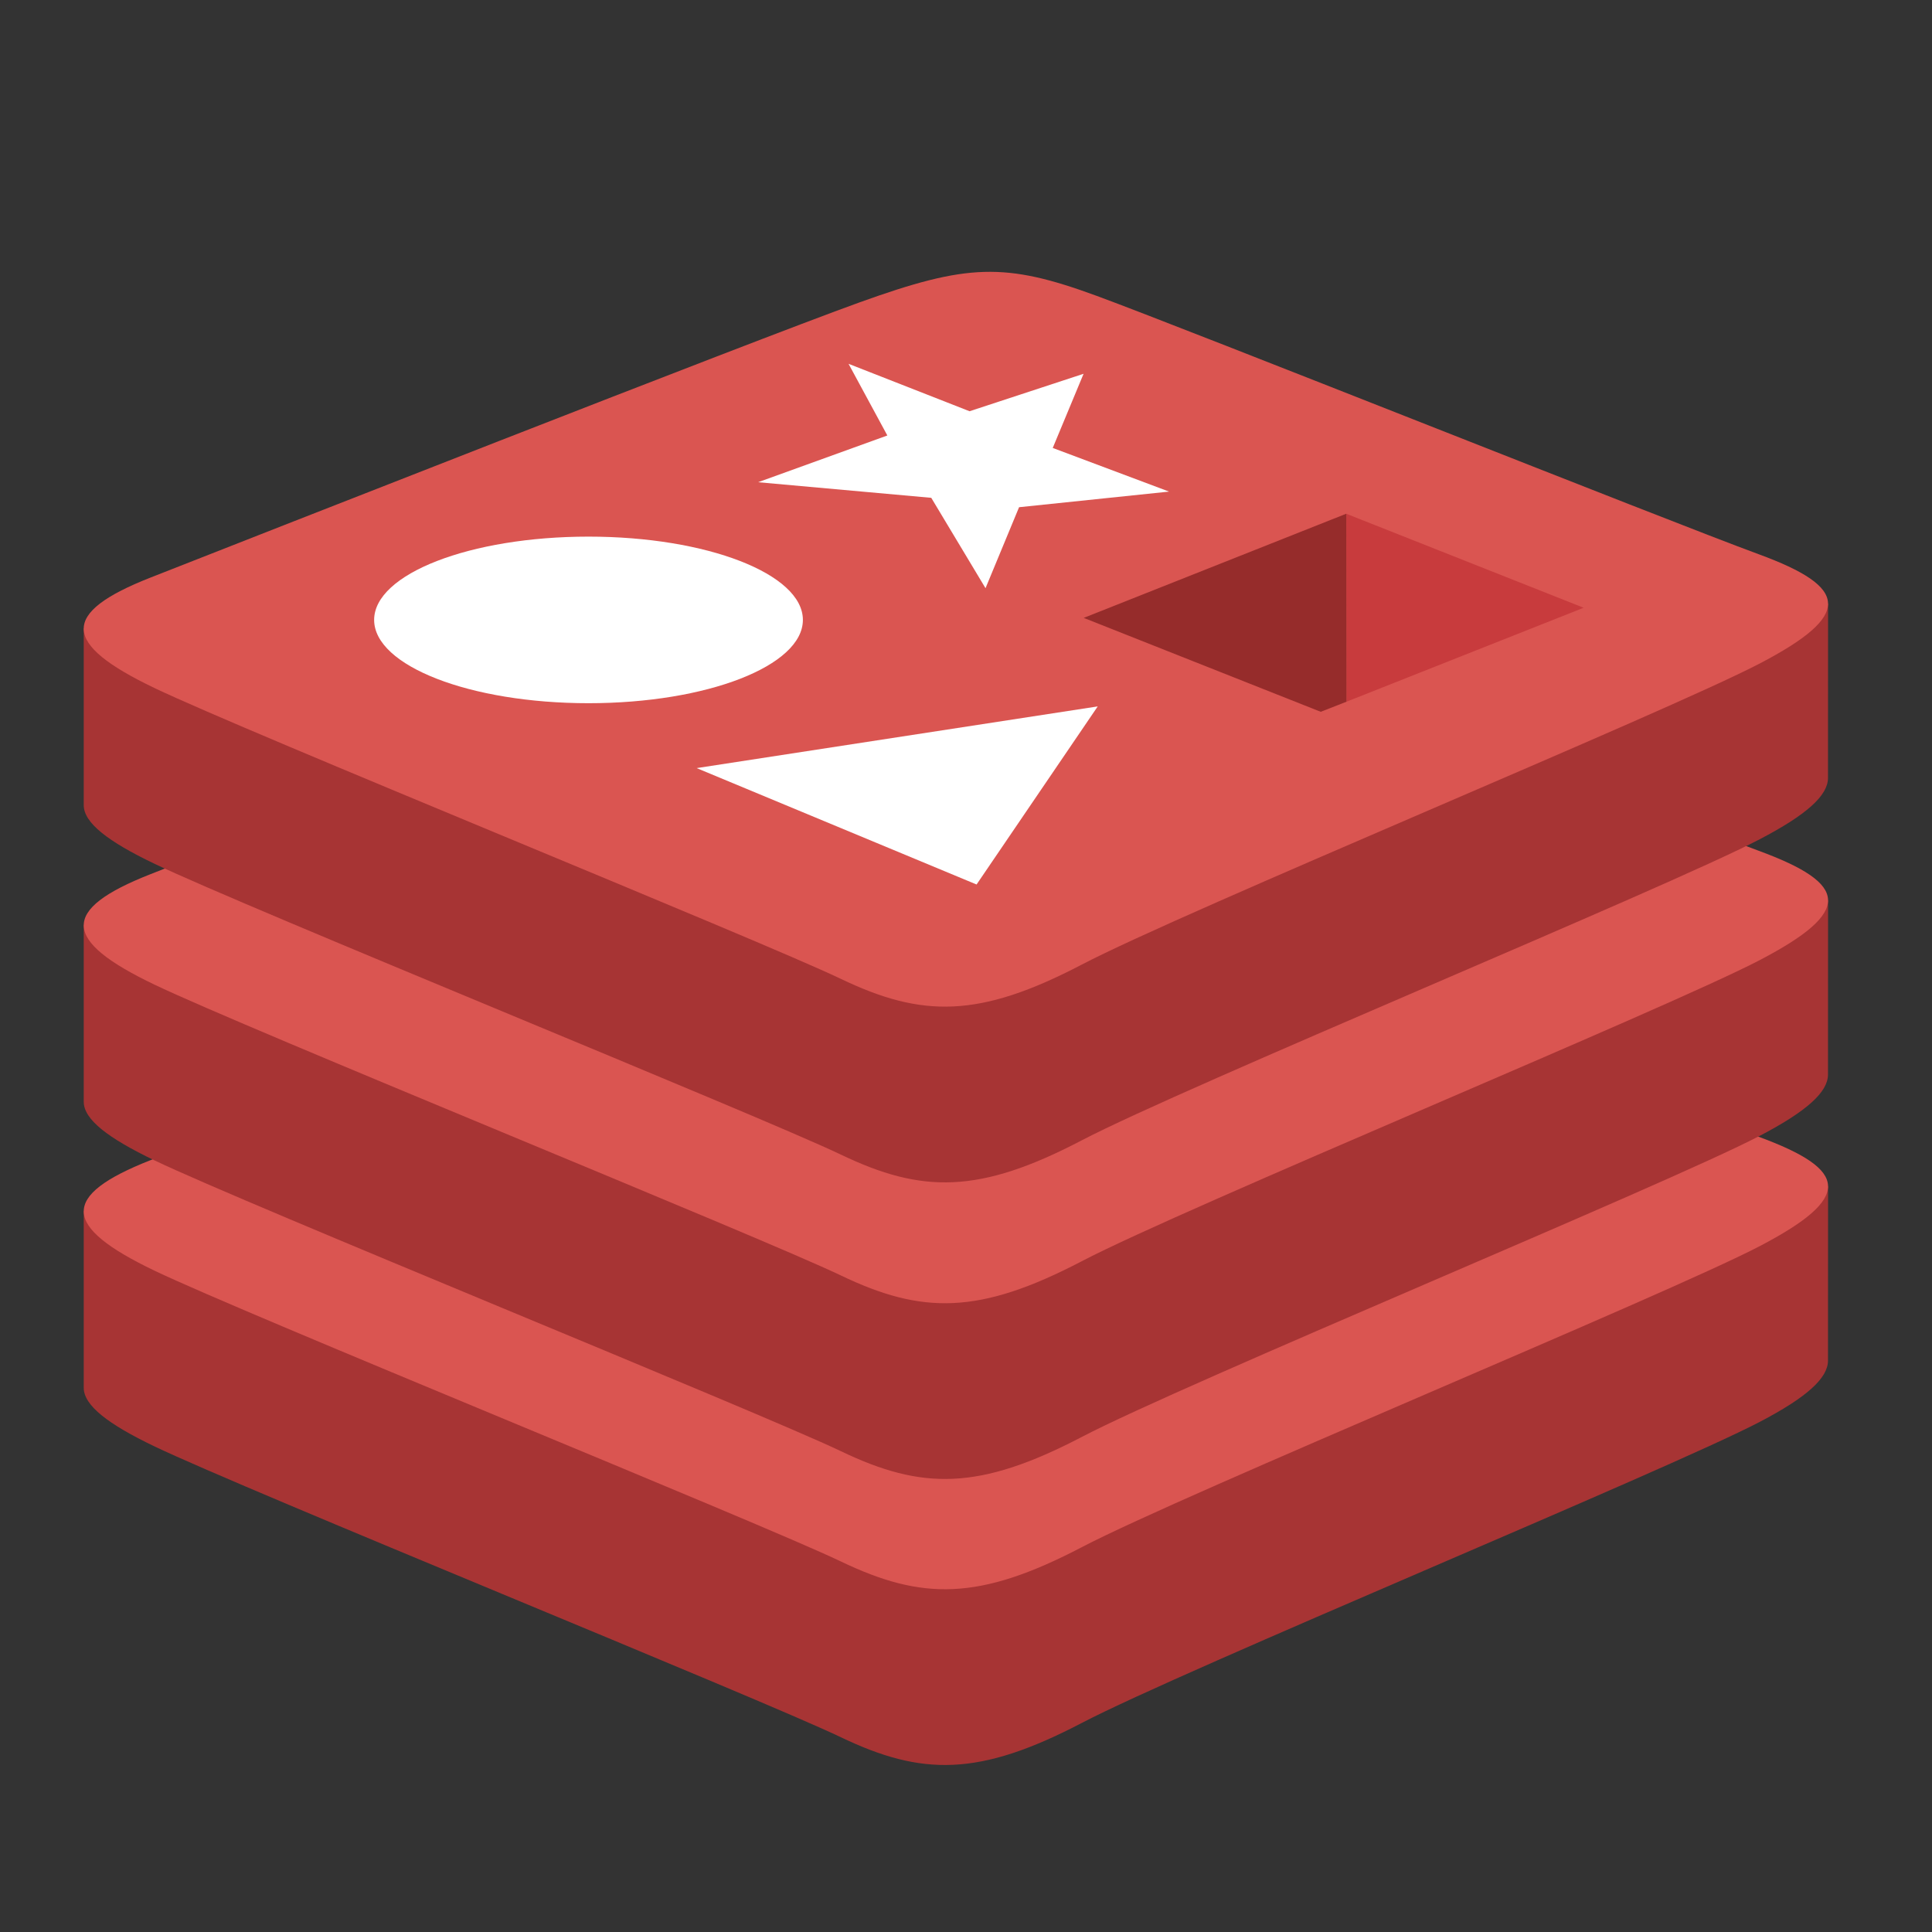 <svg
  width="49"
  height="49"
  viewBox="0 0 49 49"
  fill="none"
  xmlns="http://www.w3.org/2000/svg"
>
  <rect x="0" y="0" width="49" height="49" fill="#333333" stroke="none"/>
  <path
    d="M44.63 36.063C42.269 37.296 30.039 42.338 27.435 43.699C24.831 45.059 23.385 45.046 21.328 44.061C19.271 43.075 6.256 37.804 3.912 36.681C2.74 36.119 2.124 35.645 2.124 35.198V30.715C2.124 30.715 19.068 27.017 21.803 26.033C24.539 25.049 25.488 25.014 27.816 25.868C30.144 26.723 44.063 29.241 46.364 30.086L46.362 34.505C46.363 34.949 45.832 35.435 44.63 36.063Z"
    fill="#A73434"
  />
  <path
    d="M44.629 31.606C42.269 32.839 30.039 37.88 27.435 39.241C24.831 40.602 23.385 40.589 21.328 39.603C19.271 38.618 6.256 33.347 3.912 32.224C1.568 31.1 1.519 30.327 3.822 29.423C6.124 28.519 19.068 23.428 21.803 22.444C24.539 21.46 25.488 21.425 27.816 22.28C30.143 23.135 42.3 27.986 44.601 28.83C46.902 29.676 46.99 30.372 44.629 31.606Z"
    fill="#DA5551"
  />
  <path
    d="M44.63 28.808C42.269 30.042 30.039 35.083 27.435 36.445C24.831 37.805 23.385 37.792 21.328 36.806C19.271 35.821 6.256 30.55 3.912 29.427C2.74 28.865 2.124 28.392 2.124 27.944V23.46C2.124 23.46 19.068 19.763 21.803 18.779C24.539 17.795 25.488 17.759 27.816 18.614C30.144 19.469 44.063 21.986 46.364 22.831L46.362 27.251C46.363 27.694 45.832 28.18 44.63 28.808Z"
    fill="#A73434"
  />
  <path
    d="M44.629 24.352C42.269 25.585 30.039 30.627 27.435 31.988C24.831 33.348 23.385 33.335 21.328 32.349C19.271 31.364 6.256 26.093 3.912 24.97C1.568 23.847 1.519 23.073 3.822 22.169C6.124 21.265 19.068 16.174 21.803 15.19C24.539 14.207 25.488 14.171 27.816 15.026C30.143 15.881 42.3 20.731 44.601 21.576C46.902 22.422 46.99 23.118 44.629 24.352Z"
    fill="#DA5551"
  />
  <path
    d="M44.63 21.286C42.269 22.52 30.039 27.561 27.435 28.922C24.831 30.283 23.385 30.27 21.328 29.284C19.271 28.299 6.256 23.027 3.912 21.904C2.74 21.343 2.124 20.869 2.124 20.422V15.938C2.124 15.938 19.068 12.241 21.803 11.257C24.539 10.273 25.488 10.237 27.816 11.092C30.144 11.947 44.063 14.464 46.364 15.309L46.362 19.729C46.363 20.172 45.832 20.658 44.63 21.286Z"
    fill="#A73434"
  />
  <path
    d="M44.629 16.829C42.268 18.063 30.038 23.104 27.435 24.465C24.831 25.826 23.385 25.812 21.328 24.827C19.271 23.841 6.256 18.57 3.912 17.447C1.567 16.324 1.519 15.551 3.821 14.647C6.124 13.743 19.068 8.652 21.803 7.668C24.538 6.684 25.487 6.649 27.815 7.504C30.143 8.359 42.3 13.21 44.6 14.055C46.902 14.899 46.99 15.596 44.629 16.829Z"
    fill="#DA5551"
  />
  <path
    d="M29.65 12.468L25.846 12.864L24.995 14.918L23.619 12.626L19.227 12.23L22.505 11.045L21.521 9.227L24.59 10.43L27.482 9.48L26.7 11.361L29.65 12.468ZM24.768 22.433L17.669 19.481L27.841 17.916L24.768 22.433ZM14.926 13.61C17.929 13.61 20.363 14.556 20.363 15.722C20.363 16.889 17.929 17.835 14.926 17.835C11.923 17.835 9.489 16.889 9.489 15.722C9.489 14.556 11.923 13.61 14.926 13.61Z"
    fill="white"
  />
  <path
    d="M34.145 13.03L40.165 15.414L34.15 17.797L34.145 13.03Z"
    fill="#C83B3D"
  />
  <path
    d="M27.485 15.671L34.145 13.029L34.15 17.797L33.497 18.053L27.485 15.671Z"
    fill="#962C2B"
  />
</svg>
